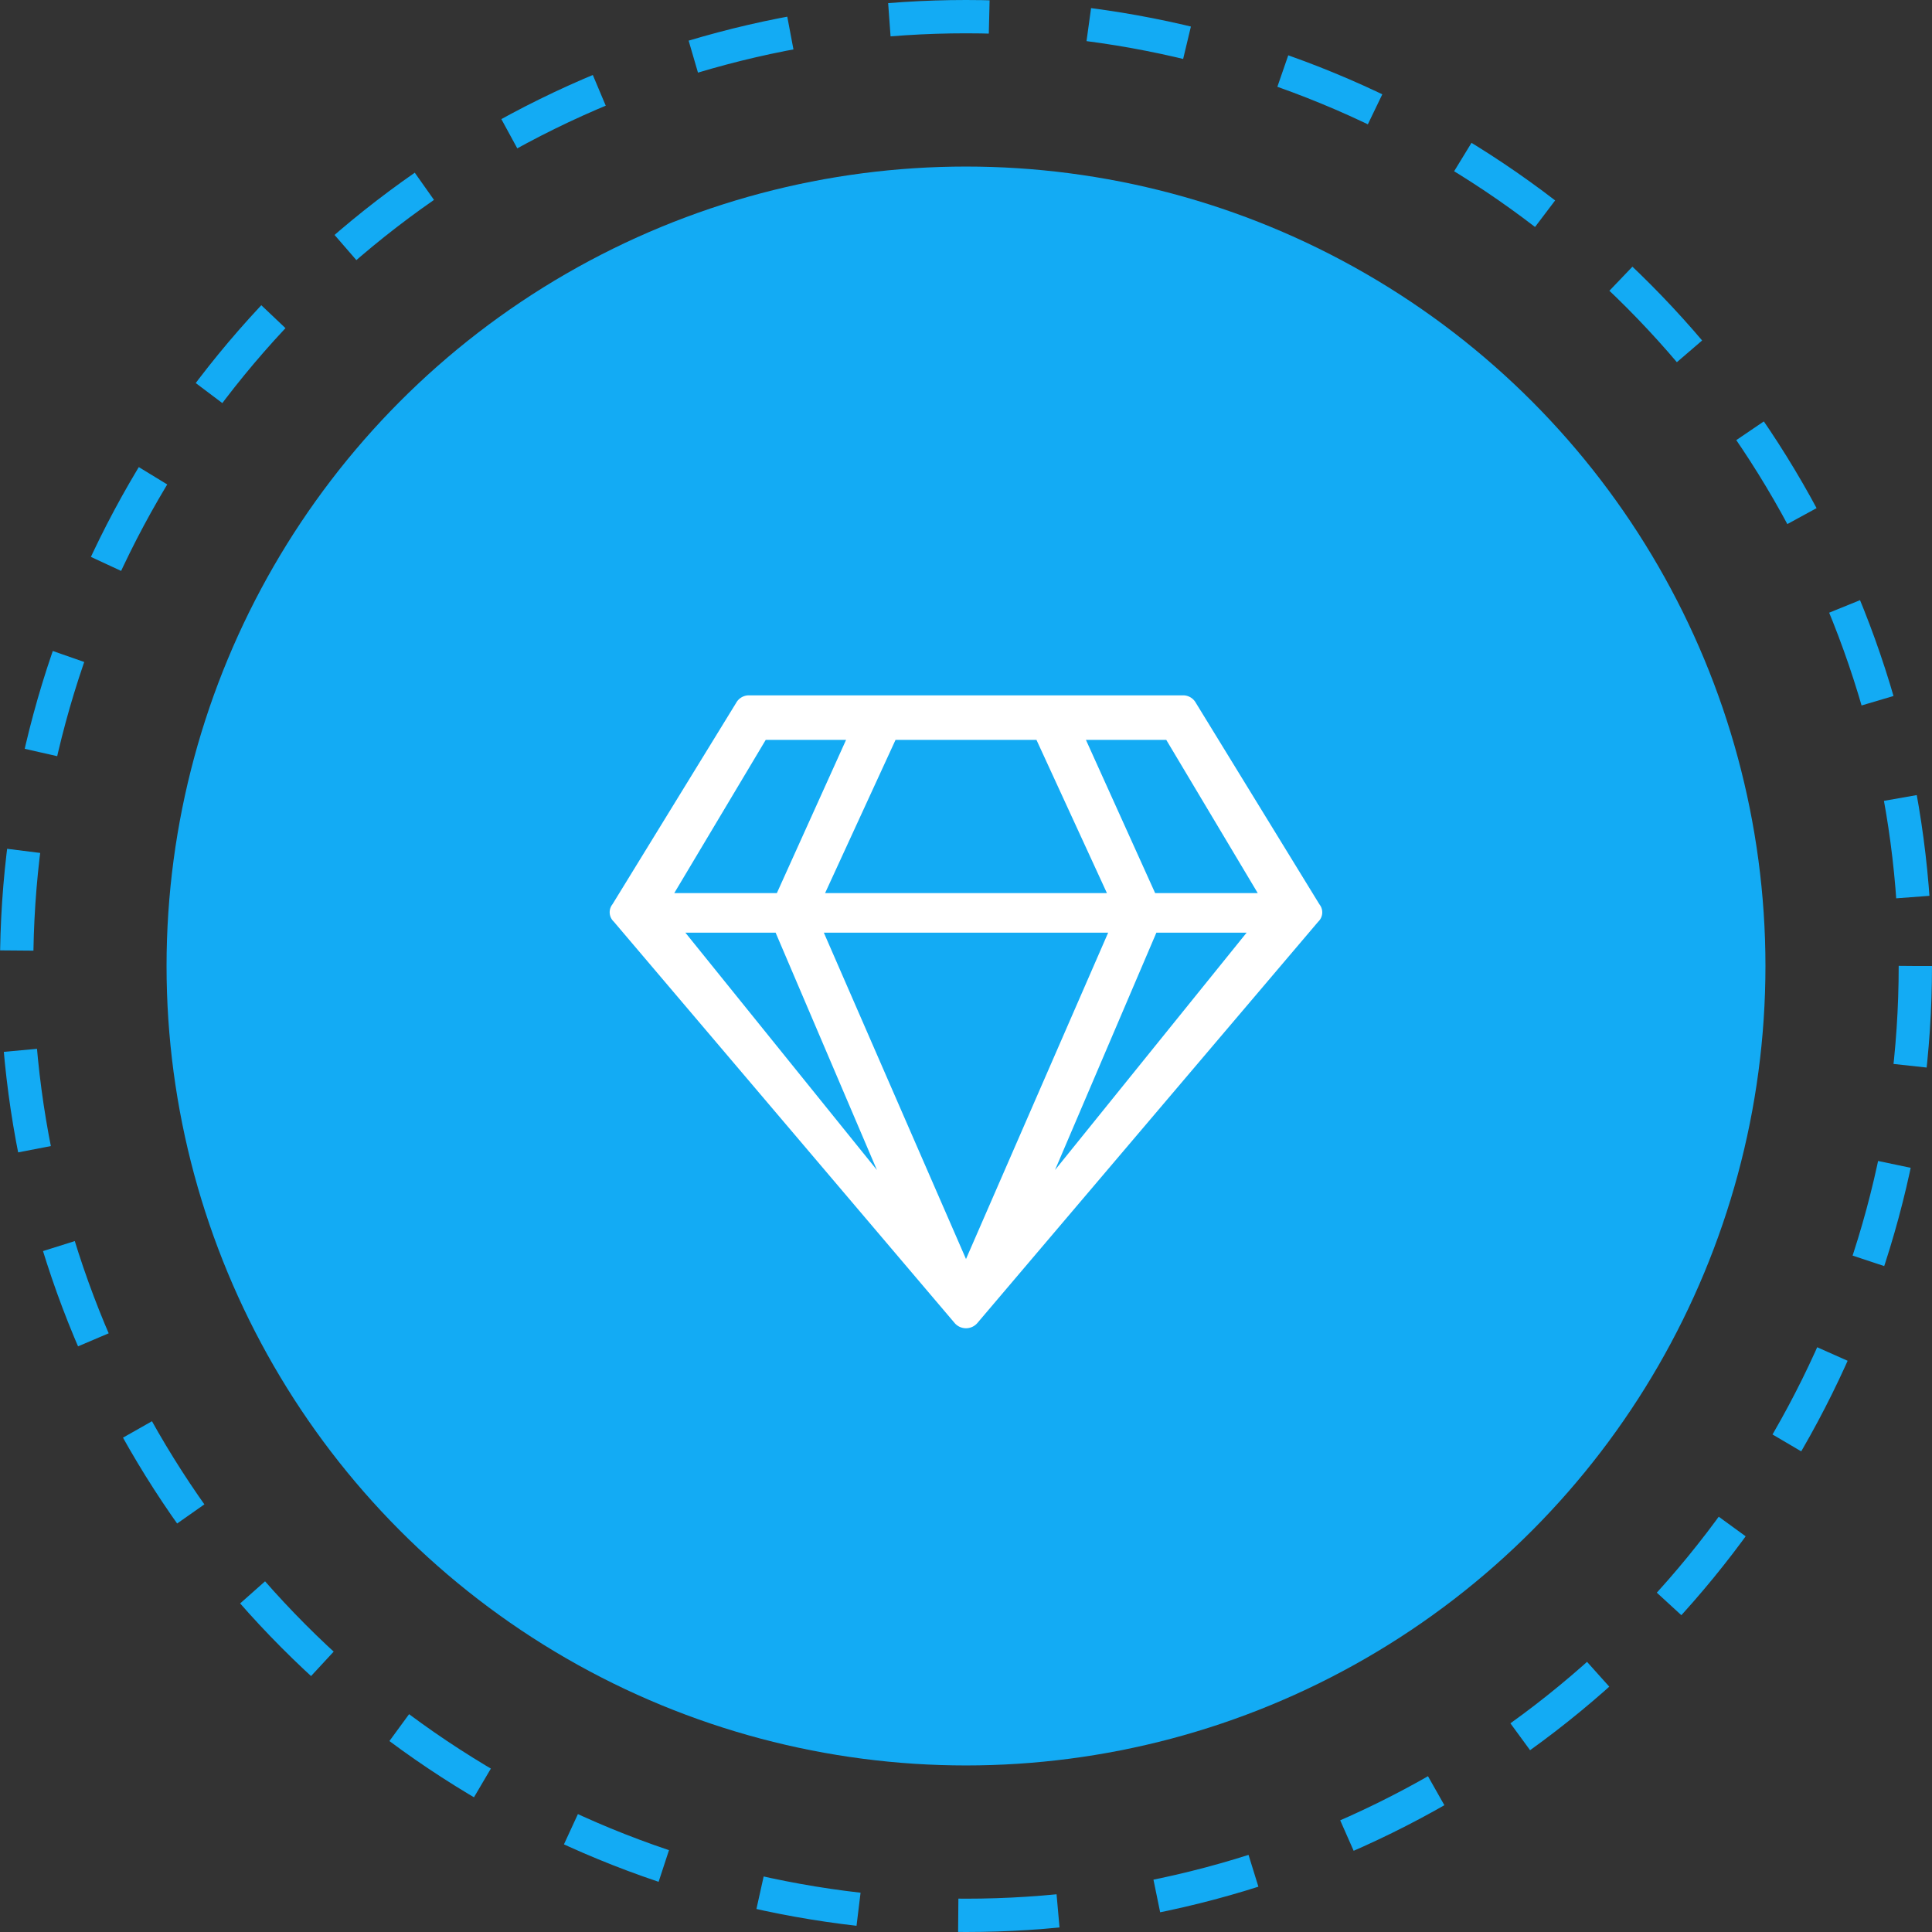 <svg xmlns="http://www.w3.org/2000/svg" width="116" height="116" viewBox="0 0 116 116"><rect x="0" y="0" width="116" height="116" fill="#333333" stroke="none"/><g transform="translate(-1122 -4292)"><g transform="translate(1122 4292)" fill="none" stroke="#13abf4" stroke-width="2" stroke-dasharray="6"><circle cx="58" cy="58" r="58" stroke="none"/><circle cx="58" cy="58" r="57" fill="none"/></g><circle cx="48" cy="48" r="48" transform="translate(1132 4302)" fill="#13abf4"/><path d="M37.063.75A.872.872,0,0,1,37.8,1.2l7.422,12.1a.768.768,0,0,1-.074,1.039L24.668,38.453a.9.9,0,0,1-1.336,0L2.848,14.332a.768.768,0,0,1-.074-1.039L10.2,1.2A.872.872,0,0,1,10.938.75ZM36.023,3.422H31.2l4.156,9.2h6.16Zm-7.793,0H19.77l-4.23,9.2H32.461Zm-16.254,0-5.492,9.2h6.16l4.156-9.2ZM7.152,15l11.5,14.25L12.57,15Zm8.313,0L24,34.594,32.535,15ZM29.344,29.25,40.848,15H35.43Z" transform="translate(1156 4333)" fill="#fff"/></g></svg>